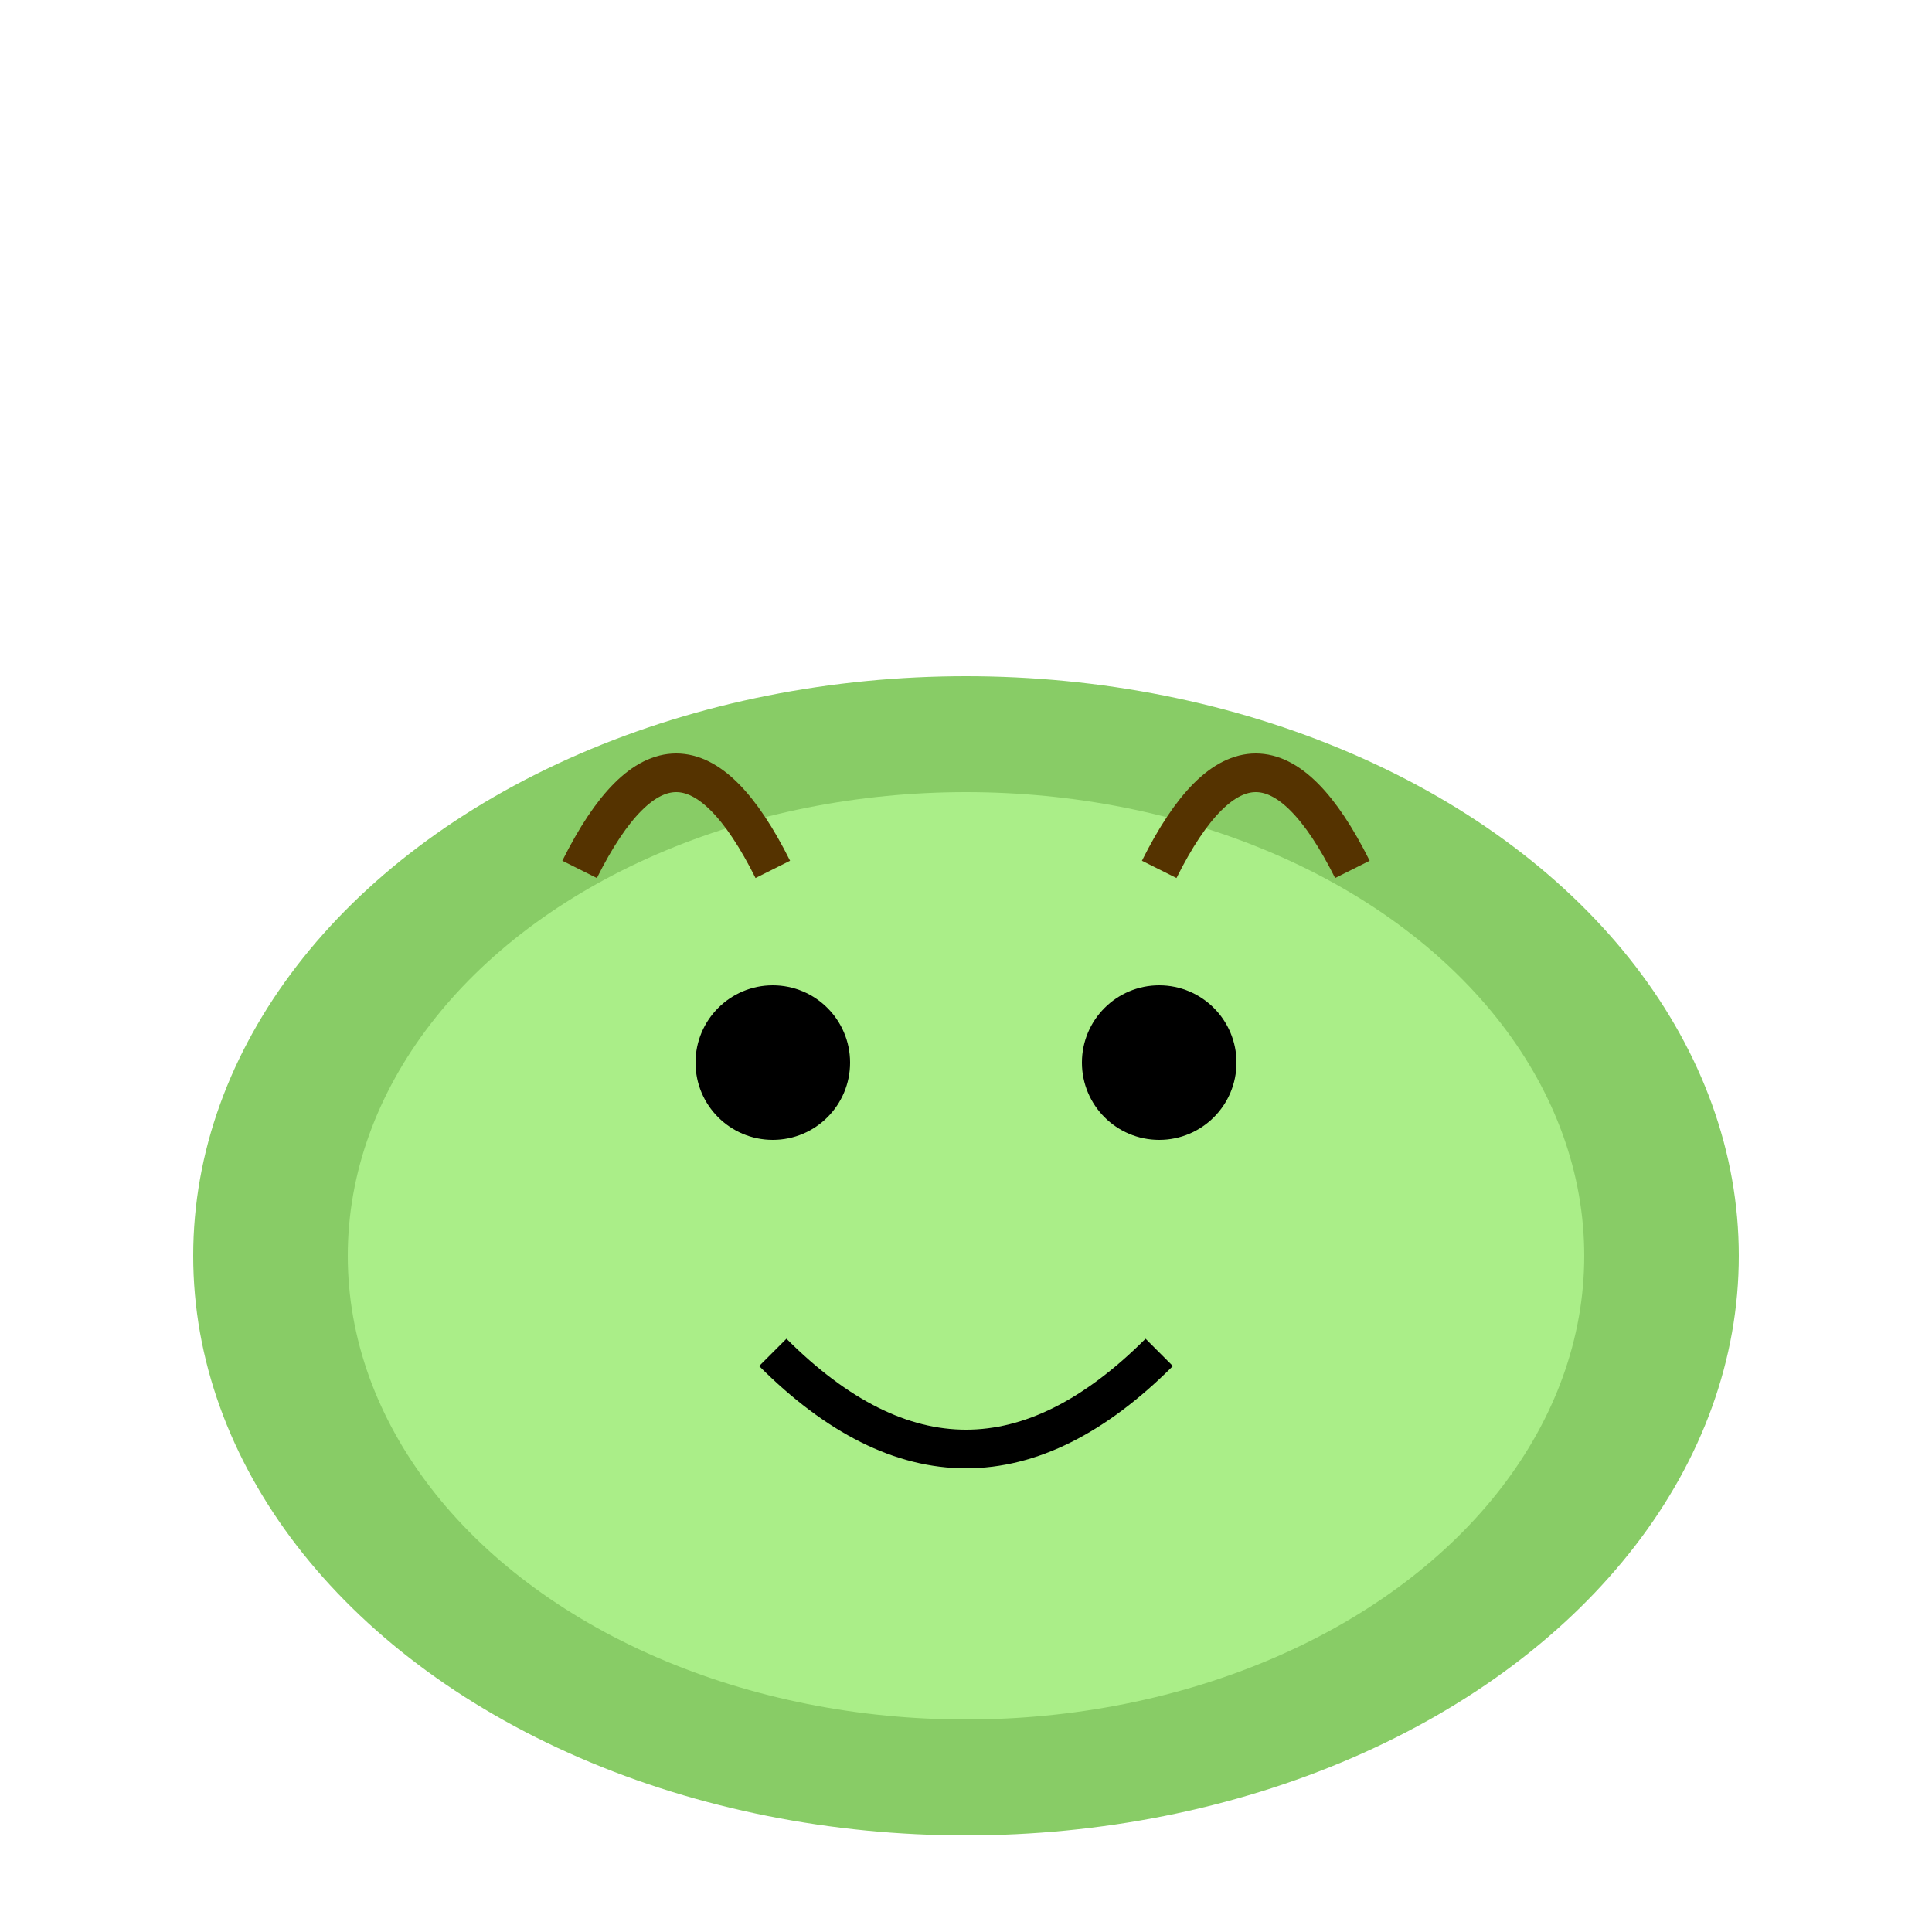 <?xml version="1.0" encoding="UTF-8"?>
<svg width="100" height="100" viewBox="0 0 100 100" xmlns="http://www.w3.org/2000/svg">
  <g>
    <ellipse cx="50" cy="65" rx="40" ry="30" fill="#88cc66" />
    <ellipse cx="50" cy="65" rx="32" ry="24" fill="#aaee88" />
    <circle cx="40" cy="55" r="4" fill="#000" />
    <circle cx="60" cy="55" r="4" fill="#000" />
    <path d="M40 70 Q50 80 60 70" stroke="#000" stroke-width="2" fill="none" />
    <path d="M30 45 Q35 35 40 45" stroke="#553300" stroke-width="2" fill="none" />
    <path d="M60 45 Q65 35 70 45" stroke="#553300" stroke-width="2" fill="none" />
  </g>
</svg> 